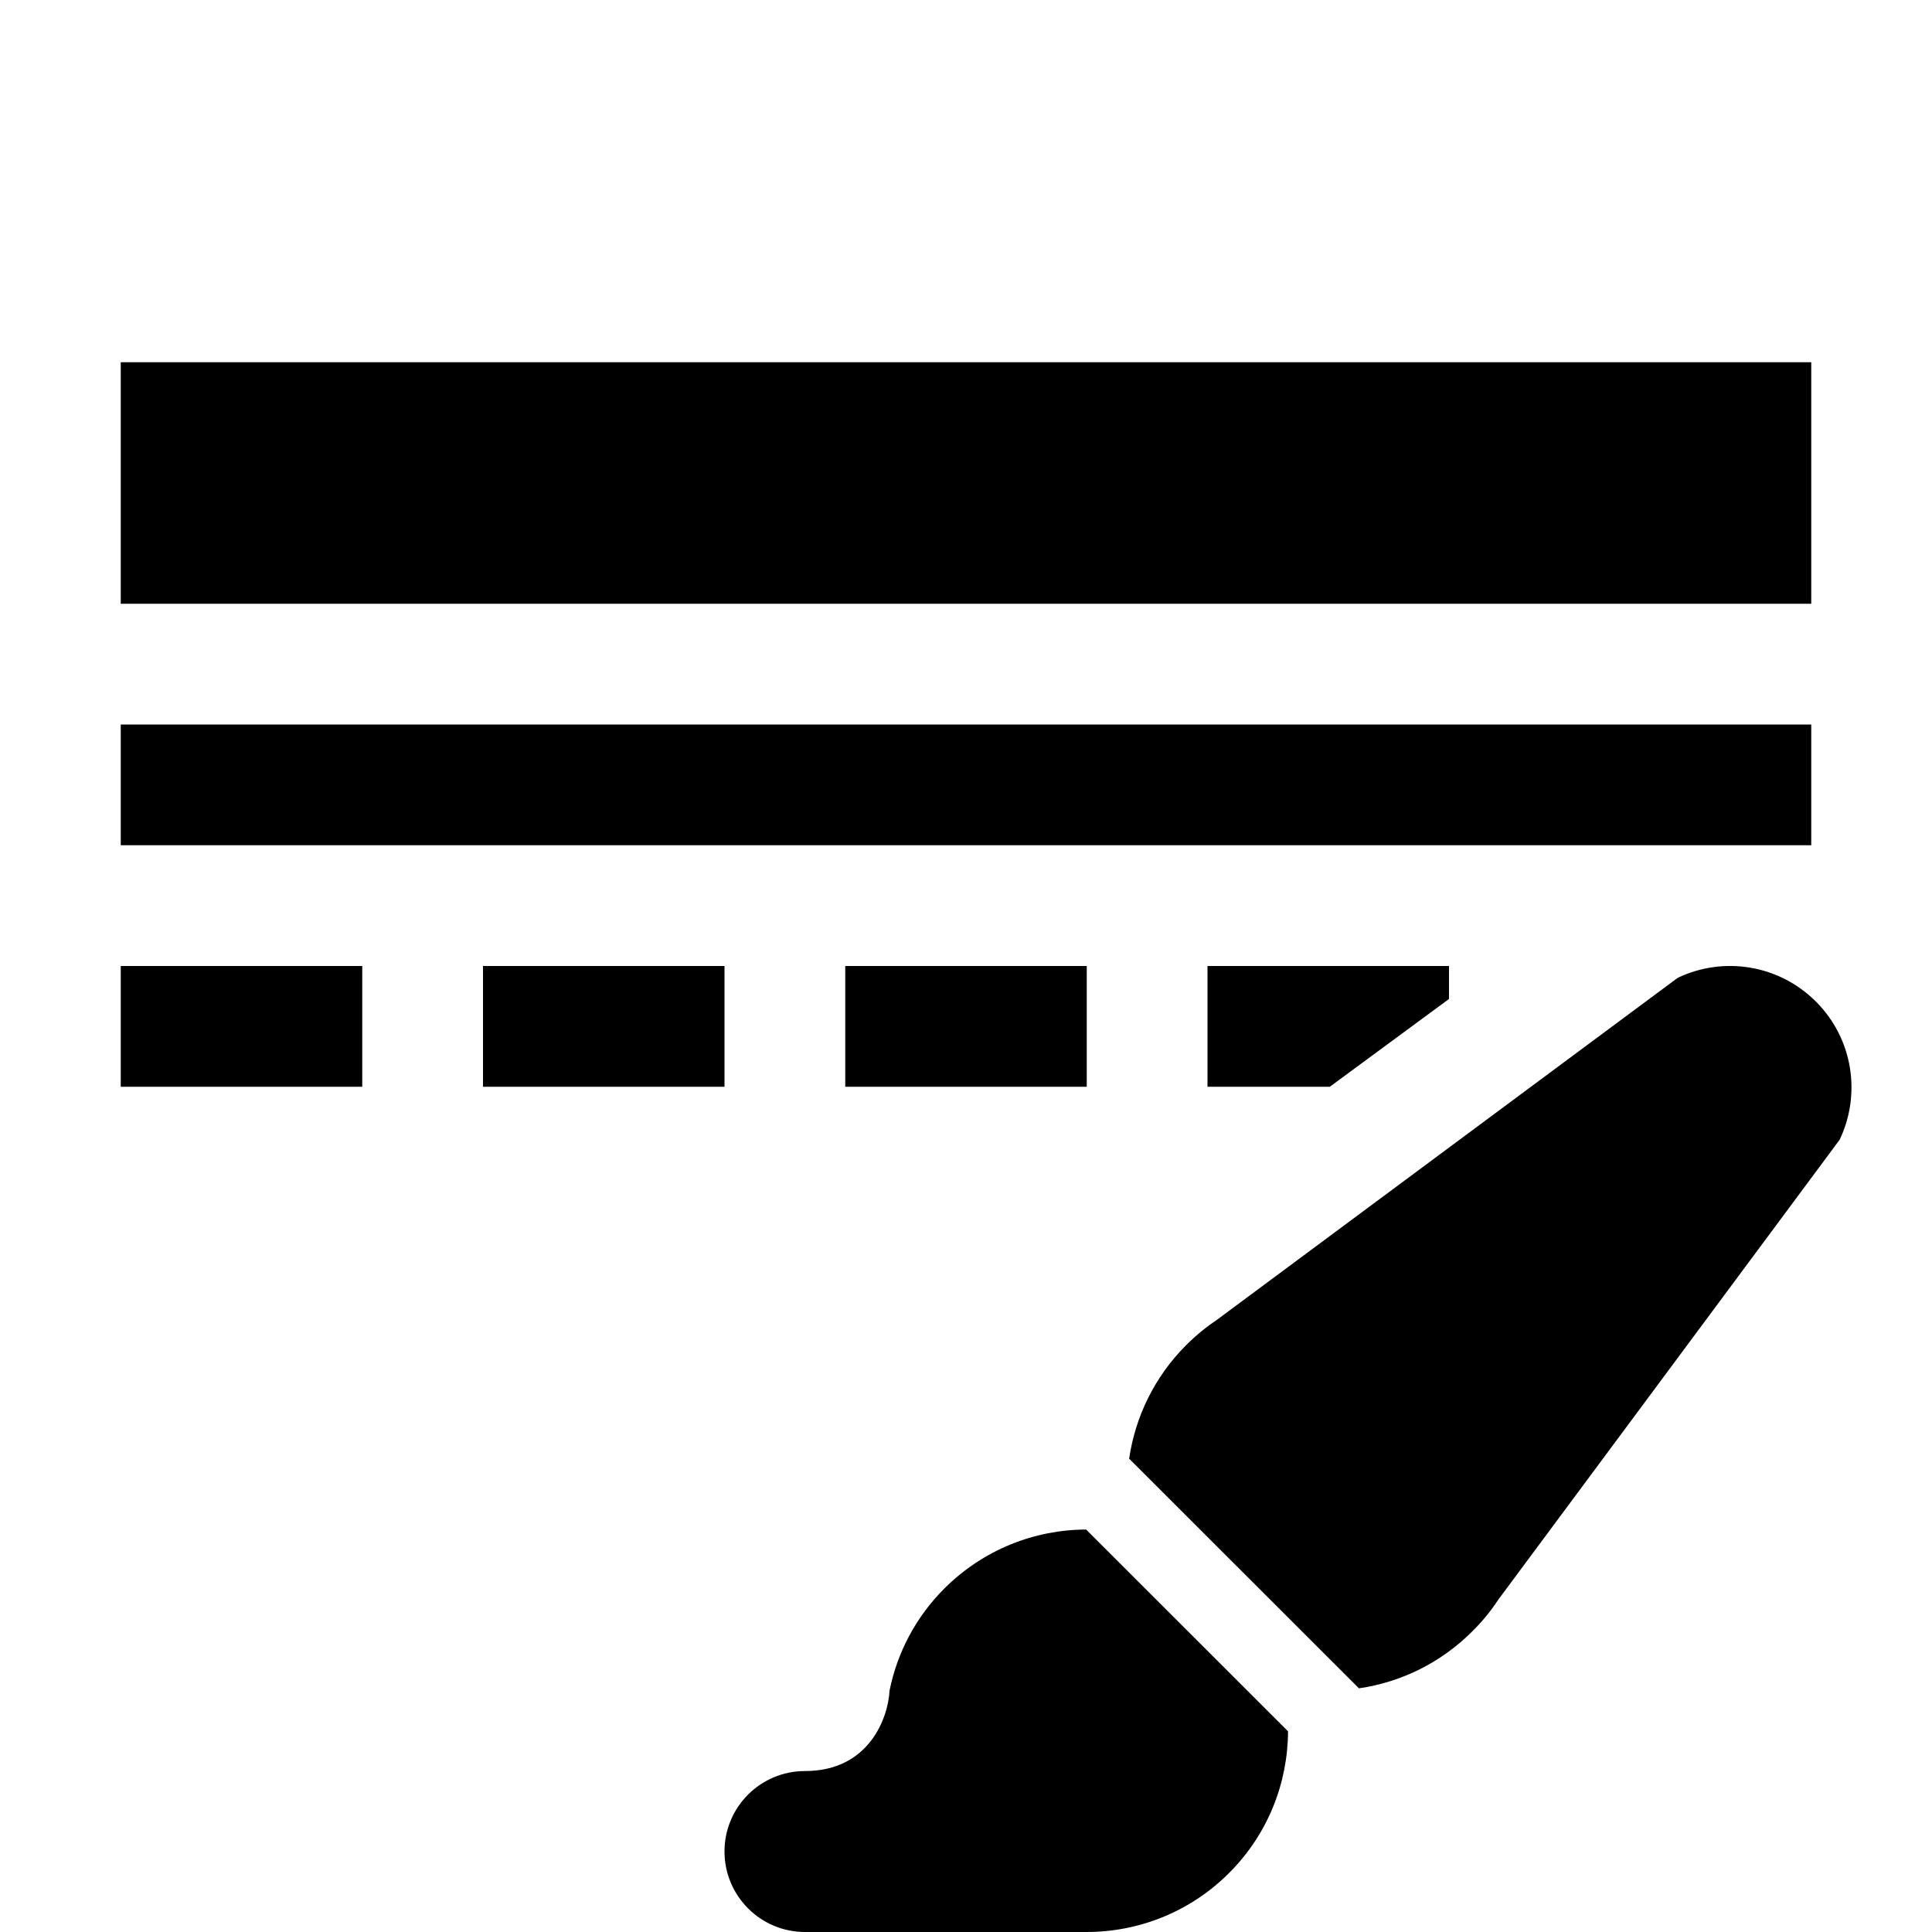 <svg width="16" height="16" viewBox="0 0 16 16" xmlns="http://www.w3.org/2000/svg"><style>@import '../colors.css';</style>
<g clip-path="url(#clip0_1343_82)">
<path fill-rule="evenodd" clip-rule="evenodd" d="M1 3H15V5H1V3ZM15 6H1V7H15V6ZM3 8H1V9H3V8ZM4 8H6V9H4V8ZM10 8H12V8.273L11.013 9H10V8ZM9 8H7V9H9V8Z"/>
<path fill-rule="evenodd" clip-rule="evenodd" d="M13.894 8.098C14.268 7.919 14.729 7.985 15.039 8.295C15.348 8.604 15.414 9.065 15.235 9.439L12.408 13.248C12.347 13.341 12.276 13.428 12.194 13.509C11.93 13.774 11.598 13.932 11.254 13.982L9.351 12.08C9.402 11.735 9.559 11.404 9.824 11.139C9.905 11.058 9.993 10.987 10.085 10.925L13.894 8.098ZM7.821 13.155C8.146 12.831 8.57 12.668 8.995 12.667L10.667 14.338C10.665 14.763 10.503 15.188 10.178 15.512C9.852 15.838 9.423 16.001 8.995 16L6.667 16C6.298 16 6 15.701 6 15.333C6 14.965 6.298 14.667 6.667 14.667C7.2 14.667 7.356 14.222 7.367 14C7.43 13.69 7.581 13.395 7.821 13.155Z"/>
</g>
<defs>
<clipPath id="clip0_1343_82">
<rect width="16" height="16" fill="white"/>
</clipPath>
</defs>
</svg>
